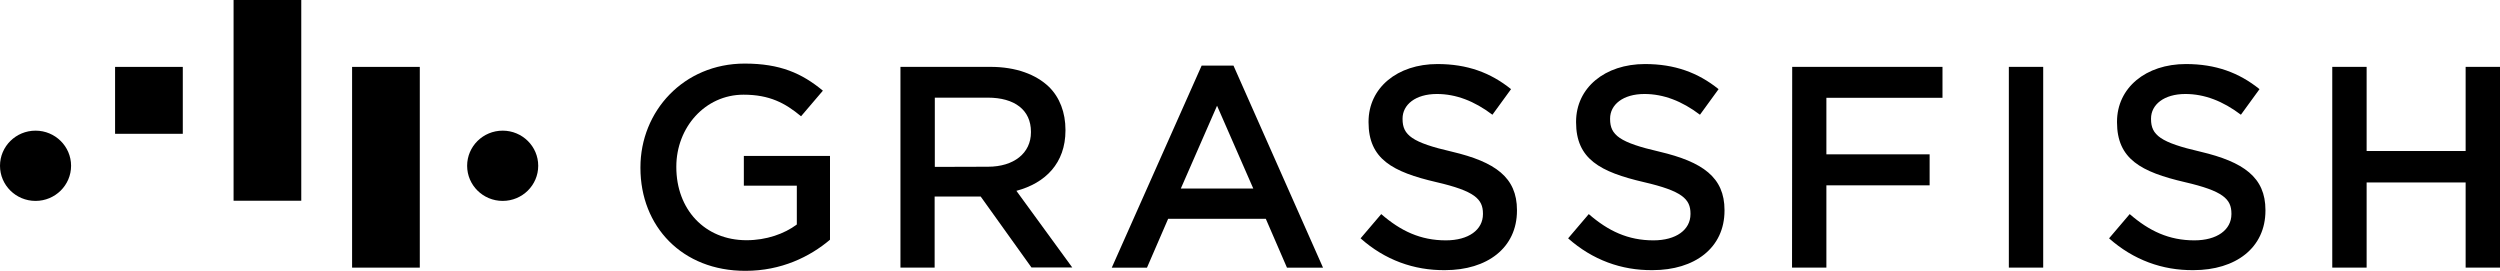 <svg class="icon" width="240" height="26" viewBox="0 0 240 26" fill="none" xmlns="http://www.w3.org/2000/svg">
    <path d="M28.922 0H22.423V19.27H28.922V0Z" fill="currentColor"></path>
    <path d="M17.548 6.422H11.048V12.845H17.548V6.422Z" fill="currentColor"></path>
    <path
        d="M3.412 12.543C5.297 12.543 6.824 14.052 6.824 15.915C6.824 17.778 5.297 19.287 3.412 19.287C1.527 19.287 0 17.778 0 15.915C0 14.052 1.527 12.543 3.412 12.543Z"
        fill="currentColor"></path>
    <path
        d="M51.669 15.915C51.669 14.052 50.142 12.543 48.257 12.543C46.373 12.543 44.845 14.052 44.845 15.915C44.845 17.778 46.373 19.287 48.257 19.287C50.142 19.287 51.669 17.778 51.669 15.915Z"
        fill="currentColor"></path>
    <path d="M33.801 6.422H40.3V25.692H33.801V6.422Z" fill="currentColor"></path>
    <path
        d="M61.482 16.124V16.06C61.482 10.68 65.625 6.104 71.491 6.104C74.887 6.104 76.983 7.035 78.997 8.705L76.901 11.162C75.374 9.893 73.879 9.09 71.377 9.09C67.689 9.09 64.927 12.238 64.927 15.995V16.044C64.927 20.074 67.624 23.061 71.669 23.061C73.57 23.061 75.293 22.451 76.495 21.552V17.826H71.409V14.968H79.68V23.013C77.746 24.651 75 26 71.572 26C65.479 26.016 61.482 21.728 61.482 16.124Z"
        fill="currentColor"></path>
    <path fill-rule="evenodd" clip-rule="evenodd"
        d="M86.443 6.419H95.087C97.525 6.419 99.458 7.142 100.709 8.346C101.733 9.358 102.285 10.803 102.285 12.473V12.522C102.285 15.669 100.352 17.58 97.573 18.319L102.935 25.674H99.019L94.145 18.865H89.725V25.69H86.443V6.419ZM94.844 16.006C97.33 16.006 98.971 14.706 98.971 12.698V12.65C98.971 10.562 97.411 9.374 94.827 9.374H89.742V16.022L94.844 16.006Z"
        fill="currentColor"></path>
    <path fill-rule="evenodd" clip-rule="evenodd"
        d="M115.359 6.295H118.413L127.009 25.694H123.548L121.517 21.005H112.142L110.111 25.694H106.731L115.359 6.295ZM120.314 18.098L116.837 10.149L113.36 18.098H120.314Z"
        fill="currentColor"></path>
    <path
        d="M130.616 22.881L132.598 20.553C134.467 22.175 136.368 23.074 138.805 23.074C140.983 23.074 142.364 22.062 142.364 20.553V20.505C142.364 19.108 141.567 18.337 137.895 17.486C133.687 16.506 131.38 15.27 131.38 11.737V11.689C131.38 8.429 134.142 6.148 137.993 6.148C140.853 6.148 143.079 6.967 145.061 8.557L143.273 11.014C141.535 9.697 139.764 9.023 137.944 9.023C135.881 9.023 134.646 10.051 134.646 11.383V11.432C134.646 12.973 135.556 13.68 139.39 14.563C143.533 15.543 145.629 17.02 145.629 20.168V20.216C145.629 23.797 142.77 25.933 138.724 25.933C135.734 25.965 132.94 24.953 130.616 22.881Z"
        fill="currentColor"></path>
    <path
        d="M150.54 22.881L152.522 20.553C154.39 22.175 156.291 23.074 158.729 23.074C160.906 23.074 162.287 22.062 162.287 20.553V20.505C162.287 19.108 161.491 18.337 157.819 17.486C153.61 16.506 151.303 15.27 151.303 11.737V11.689C151.303 8.429 154.065 6.148 157.916 6.148C160.776 6.148 163.002 6.967 164.984 8.557L163.197 11.014C161.458 9.697 159.687 9.023 157.867 9.023C155.804 9.023 154.569 10.051 154.569 11.383V11.432C154.569 12.973 155.479 13.68 159.314 14.563C163.457 15.543 165.553 17.02 165.553 20.168V20.216C165.553 23.797 162.693 25.933 158.647 25.933C155.658 25.965 152.879 24.953 150.54 22.881Z"
        fill="currentColor"></path>
    <path d="M172.051 6.419H186.479V9.39H175.333V14.818H185.244V17.789H175.333V25.69H172.035L172.051 6.419Z"
        fill="currentColor"></path>
    <path d="M192.849 6.419H196.147V25.69H192.849V6.419Z" fill="currentColor"></path>
    <path
        d="M202.47 22.881L204.452 20.553C206.321 22.175 208.222 23.074 210.659 23.074C212.836 23.074 214.217 22.062 214.217 20.553V20.505C214.217 19.108 213.421 18.337 209.749 17.486C205.541 16.506 203.233 15.27 203.233 11.737V11.689C203.233 8.429 205.996 6.148 209.846 6.148C212.706 6.148 214.932 6.967 216.914 8.557L215.127 11.014C213.388 9.697 211.617 9.023 209.798 9.023C207.734 9.023 206.499 10.051 206.499 11.383V11.432C206.499 12.973 207.409 13.68 211.244 14.563C215.387 15.543 217.483 17.02 217.483 20.168V20.216C217.483 23.797 214.623 25.933 210.578 25.933C207.588 25.965 204.809 24.953 202.47 22.881Z"
        fill="currentColor"></path>
    <path
        d="M223.898 6.419H227.196V14.497H236.701V6.419H240V25.69H236.701V17.516H227.196V25.69H223.898V6.419Z"
        fill="currentColor"></path>
</svg>